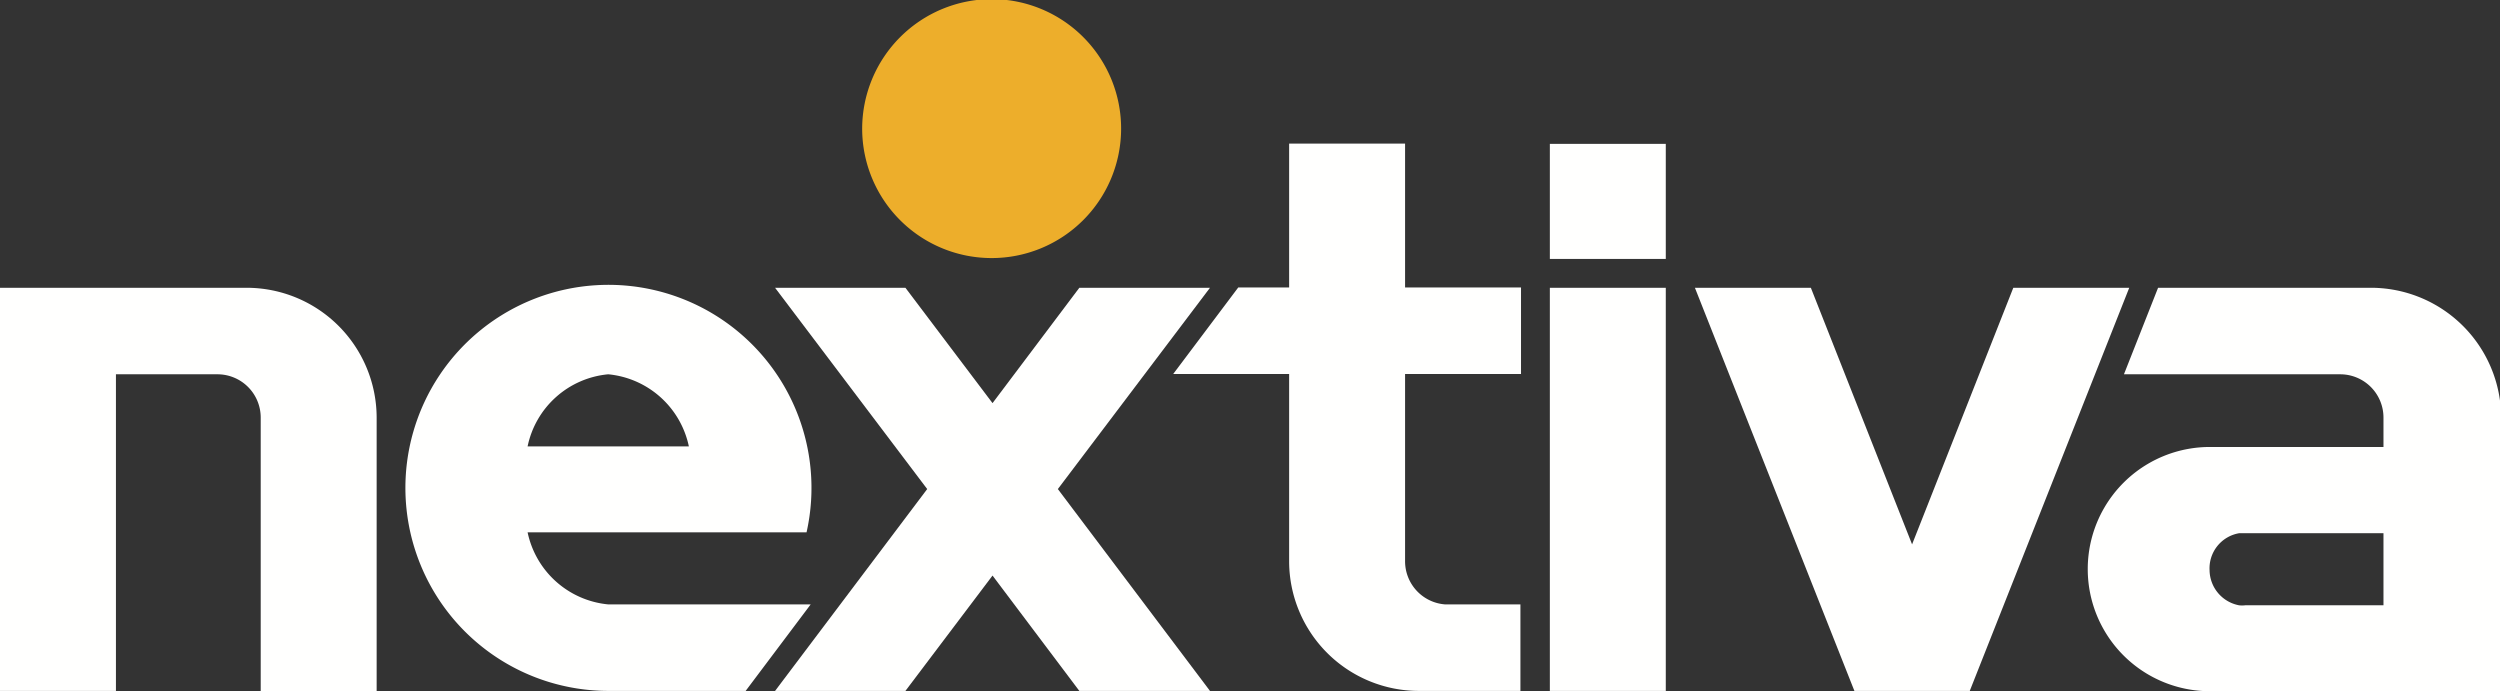 <svg xmlns="http://www.w3.org/2000/svg" viewBox="0 0 84.96 23.49"><rect x="0" y="0" width="84.96" height="23.49" fill="#333333" stroke="none"/><path fill="#edae2b" d="M33.72-.03a4.4 4.4 0 11-4.42 4.4 4.41 4.41 0 014.42-4.4"/><path fill="#fffffe" d="M8.36 9.78H0v13.7h3.94V12.72h3.44a1.47 1.47 0 011.48 1.47v9.3h3.94v-9.3a4.42 4.42 0 00-4.44-4.41m43.33 10.76h-2.58a1.47 1.47 0 01-1.36-1.47v-6.36h3.94V9.77h-3.94V4.88h-3.94v4.89h-1.73l-2.21 2.94h3.94v6.37a4.41 4.41 0 004.42 4.4h3.44v-2.94"/><path fill="#fffffe" d="M41.12 9.78h-4.44l-2.95 3.92-2.96-3.92h-4.43l5.17 6.84-5.17 6.86h4.43l2.96-3.92 2.95 3.92h4.44l-5.17-6.86 5.17-6.84m27.3 0l-3.44 8.72-3.44-8.72H57.6l5.42 13.7h3.92l5.42-13.7h-3.94m-15.75 13.7h3.94V9.78h-3.94v13.7zm0-14.68h3.94V4.89h-3.94V8.8z"/><path fill="#fffffe" d="M20.67 12.72a3.1 3.1 0 012.74 2.45h-5.48a3.09 3.09 0 012.74-2.45zm0 7.82a3.1 3.1 0 01-2.74-2.45h9.48a6.9 6.9 0 10-6.74 5.39h4.67l2.21-2.94zm55.43-2.42H81v2.45h-4.7a.87.87 0 01-.21 0 1.23 1.23 0 01-1-1.19 1.21 1.21 0 011.01-1.26zm4.42-8.34h-7.18l-1.16 2.94h7.35A1.47 1.47 0 0181 14.19v1h-5.9a4.15 4.15 0 000 8.3H85v-9.3a4.43 4.43 0 00-4.48-4.41z"/></svg>